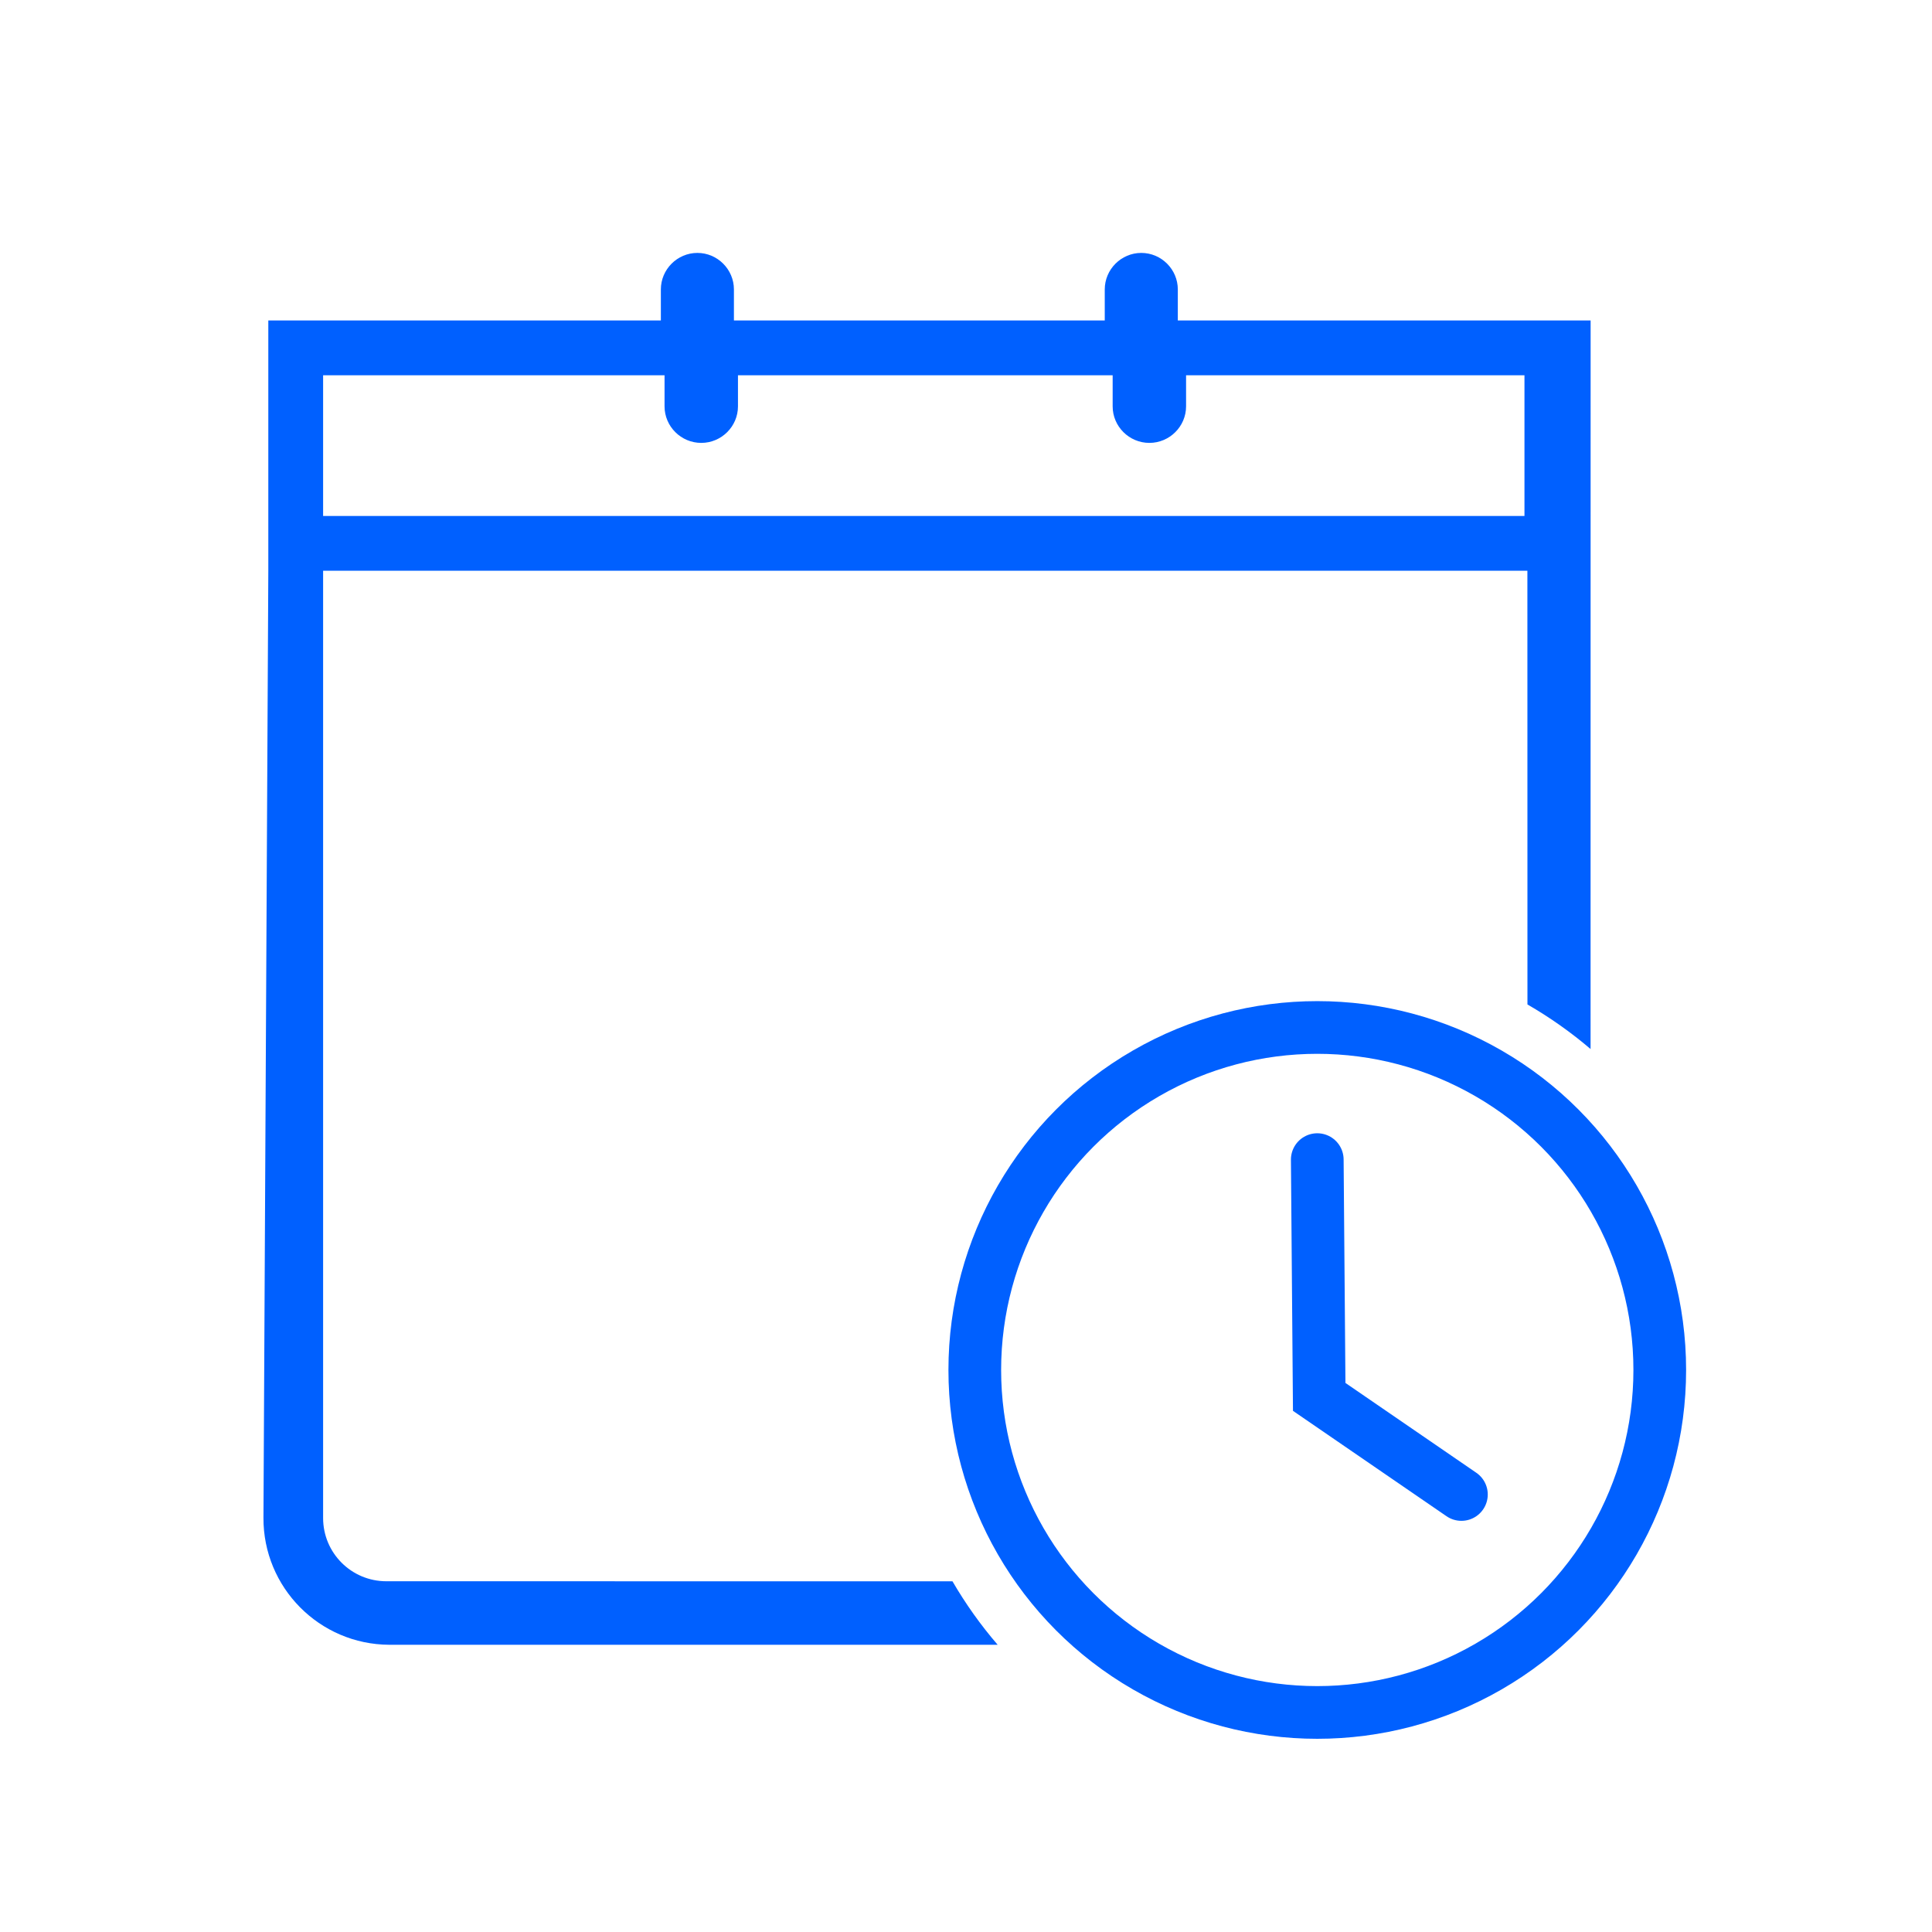 <?xml version="1.0" encoding="UTF-8"?>
<svg width="33px" height="33px" viewBox="0 0 33 33" version="1.1" xmlns="http://www.w3.org/2000/svg" xmlns:xlink="http://www.w3.org/1999/xlink">
    <title>93289016-4D5C-4267-9DC1-54FA262644FF</title>
    <g id="센트릭스_이관" stroke="none" stroke-width="1" fill="none" fill-rule="evenodd">
        <g id="CTI_센트릭스_상담_element" transform="translate(-588, -1501)">
            <g id="btn_res_pre" transform="translate(588, 1501)">
                <path d="M19.494,4.32 C19.837,4.32 20.118,4.601 20.118,4.944 L20.118,4.944 L20.118,5.474 L27.169,5.474 L27.168,17.918 C26.834,17.633 26.473,17.378 26.09,17.157 L26.089,9.749 L5.519,9.749 L5.519,25.929 C5.519,26.526 6.002,27.009 6.599,27.009 L6.599,27.009 L16.269,27.01 C16.493,27.395 16.751,27.758 17.041,28.094 L6.649,28.094 C5.456,28.088 4.494,27.116 4.5,25.923 L4.5,25.923 L4.583,9.749 L4.583,5.474 L11.288,5.474 L11.288,4.944 C11.288,4.601 11.569,4.32 11.912,4.32 C12.255,4.32 12.536,4.601 12.536,4.944 L12.536,4.944 L12.536,5.474 L18.87,5.474 L18.87,4.944 C18.87,4.601 19.151,4.32 19.494,4.32 Z M11.351,6.41 L5.519,6.41 L5.519,8.813 L26.039,8.813 L26.039,6.41 L20.259,6.41 L20.259,6.941 C20.259,7.284 19.977,7.565 19.632,7.565 C19.287,7.565 19.005,7.284 19.005,6.941 L19.005,6.941 L19.005,6.41 L12.605,6.41 L12.605,6.941 C12.605,7.284 12.323,7.565 11.978,7.565 C11.633,7.565 11.351,7.284 11.351,6.941 L11.351,6.941 L11.351,6.41 Z" id="Combined-Shape" fill="#0060FF" fill-rule="nonzero"></path>
                <circle id="Oval" stroke="#0060FF" stroke-width="0.9" cx="22.5" cy="23.4" r="5.85"></circle>
                <polyline id="Path-8" stroke="#0060FF" stroke-width="0.9" stroke-linecap="round" points="22.5 19.807 22.533 23.86 24.962 25.527"></polyline>
            </g>
        </g>
    </g>
</svg>